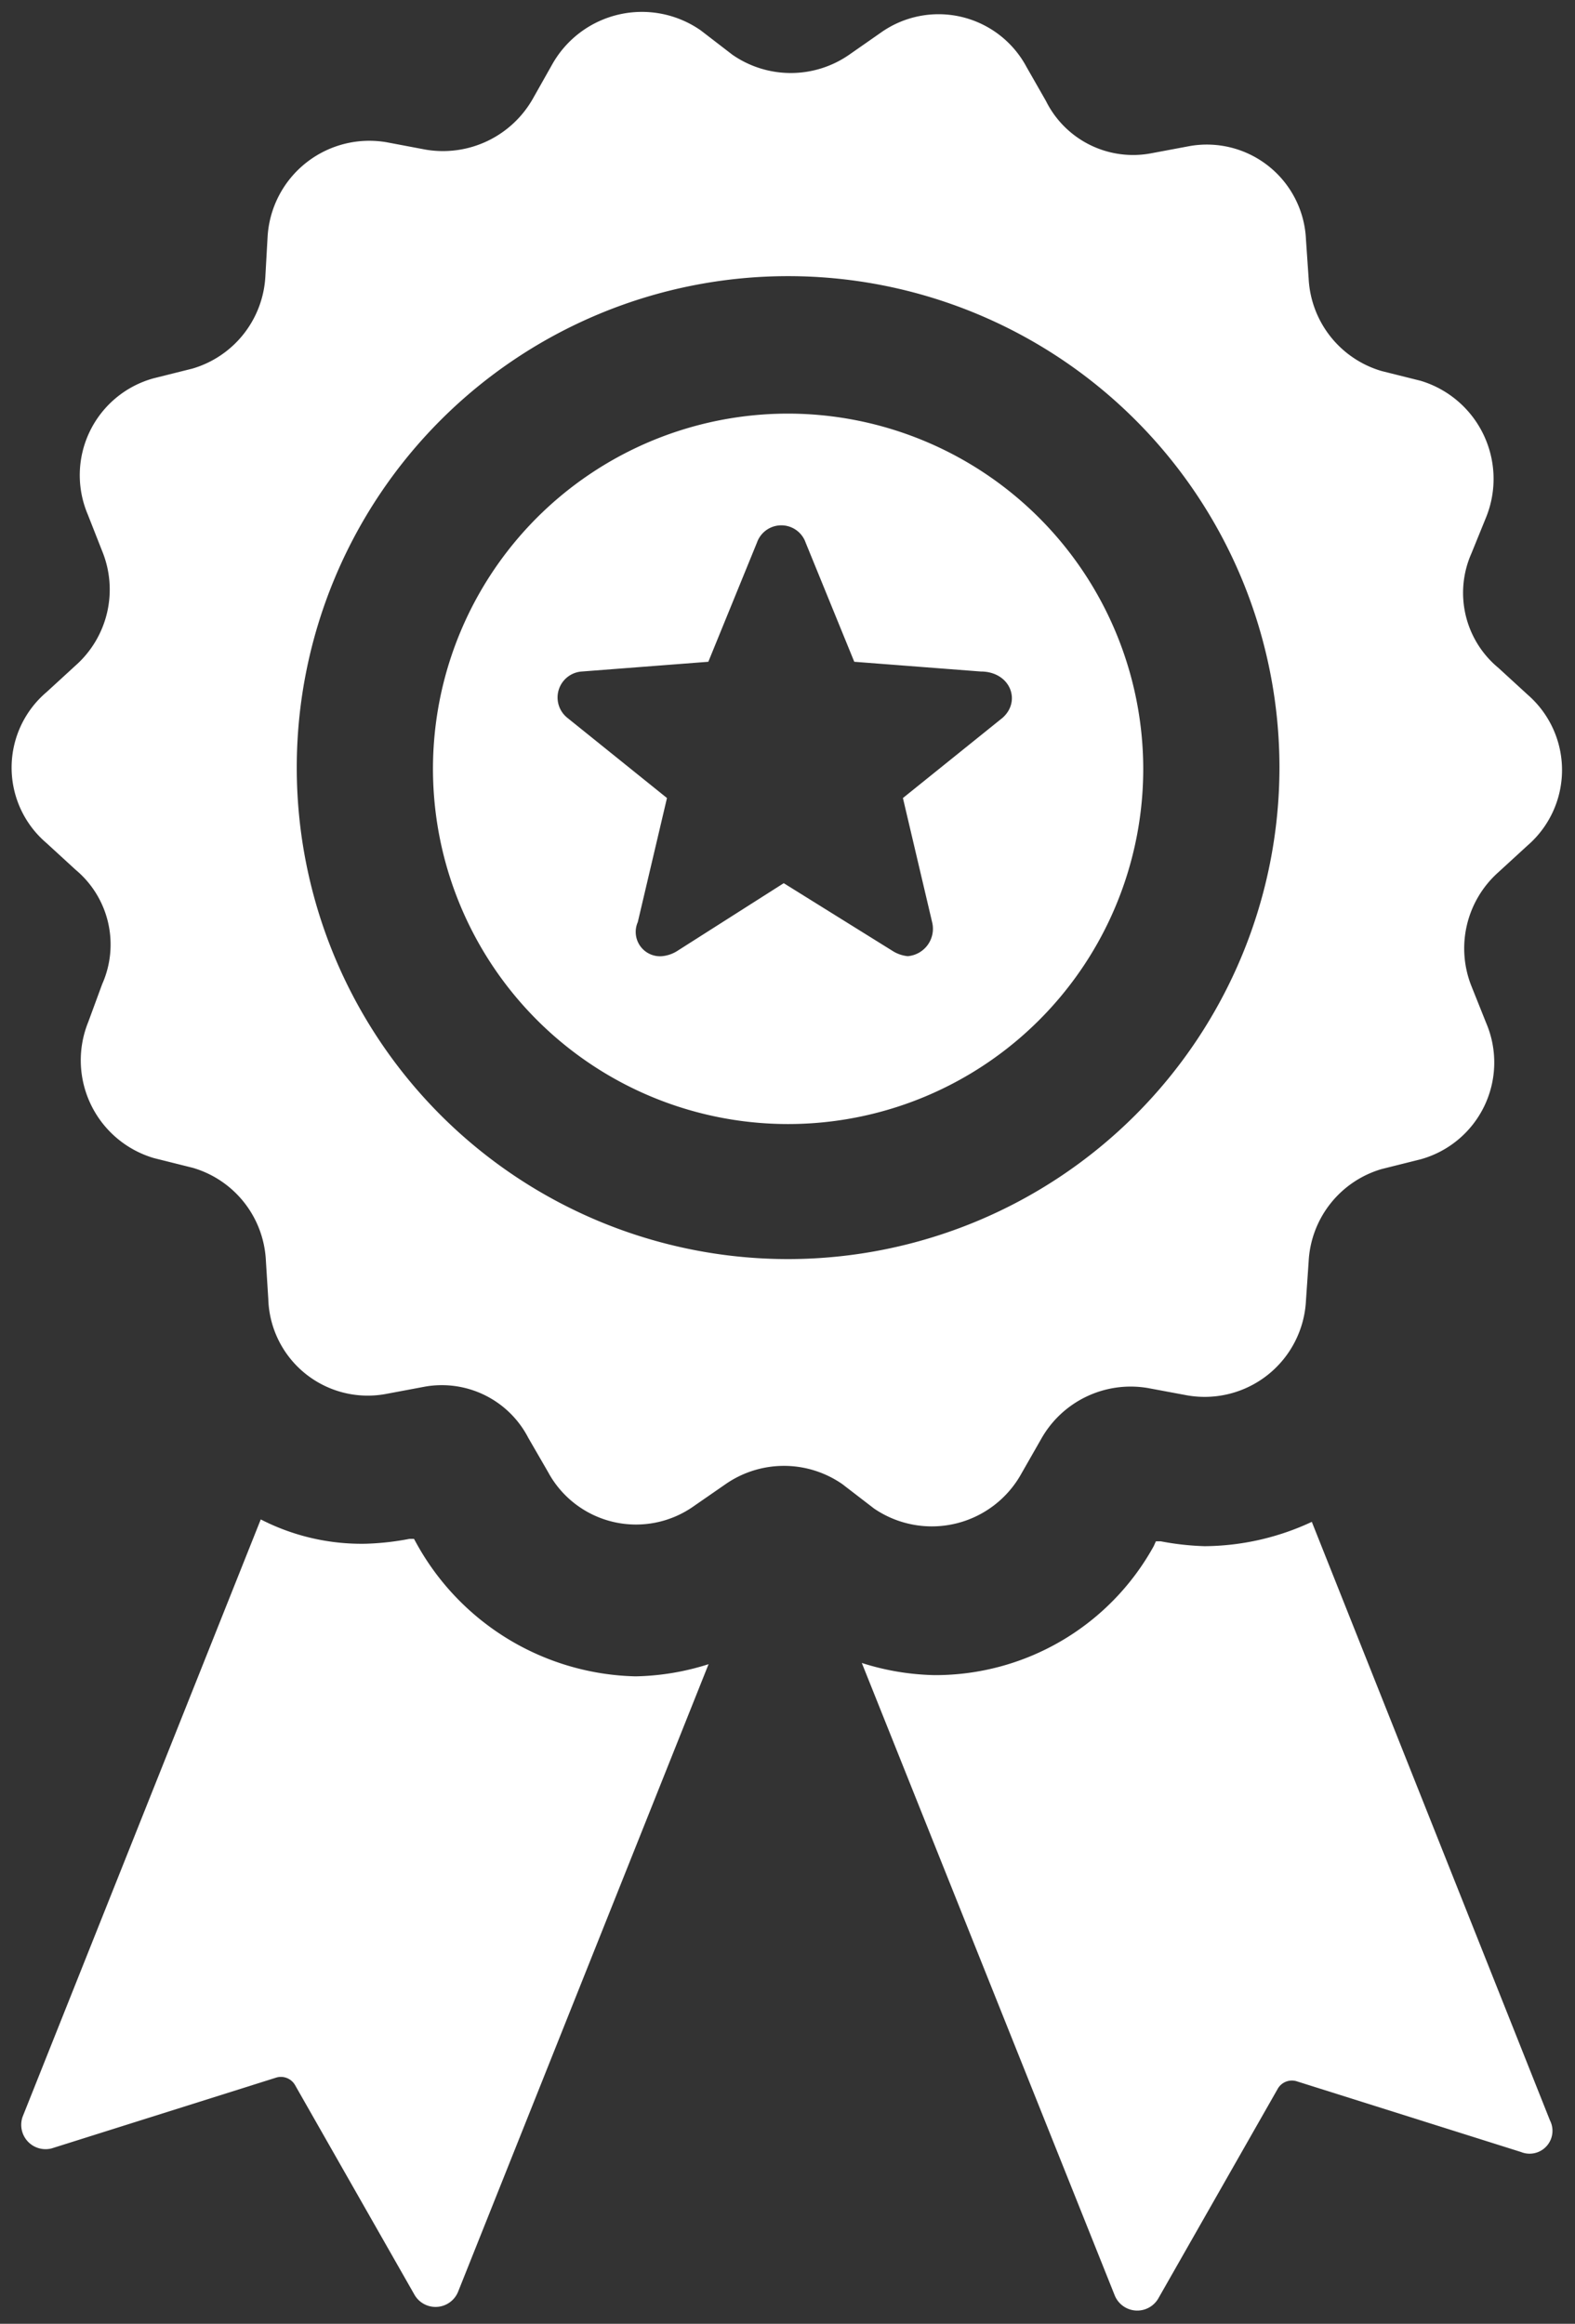 <svg id="Layer_1" data-name="Layer 1" xmlns="http://www.w3.org/2000/svg" viewBox="0 0 64.75 95.51">
  <rect x="0" y="0" width="64.75" height="95.51" fill="#333333" stroke="none"/>
  <defs>
    <style>
      .cls-1 {
        fill: #fff;
      }
    </style>
  </defs>
  <g>
    <path class="cls-1" d="M32.43,17A14.6,14.6,0,1,0,47,31.55,14.62,14.62,0,0,0,32.43,17ZM41.22,29.5l-4.1,3.3,1.2,5.1a1.13,1.13,0,0,1-1,1.4,1.42,1.42,0,0,1-.6-.2l-4.5-2.8-4.4,2.8a1.42,1.42,0,0,1-.6.2,1,1,0,0,1-1-1.4l1.2-5.1-4.1-3.3a1.07,1.07,0,0,1,.6-1.9l5.2-.4,2-4.9a1.06,1.06,0,0,1,2,0l2,4.9,5.2.4C41.52,27.6,42,28.8,41.22,29.5Z" transform="translate(0 0)"/>
    <path class="cls-1" d="M53.93,62.55a10.54,10.54,0,0,1-4.41,1,11.27,11.27,0,0,1-1.8-.2h-.2l-.09.2a10.26,10.26,0,0,1-9,5.3,10.47,10.47,0,0,1-3-.5l10.4,26a1,1,0,0,0,1.8.1l4.9-8.6a.67.67,0,0,1,.8-.3l9.2,2.9a.94.94,0,0,0,1.19-1.3Z" transform="translate(0 0)"/>
    <path class="cls-1" d="M42,60.55l.8-1.4a4.22,4.22,0,0,1,4.39-2.1l1.61.3a4.17,4.17,0,0,0,4.89-3.9l.11-1.6a4.18,4.18,0,0,1,3-3.8l1.6-.4a4.13,4.13,0,0,0,2.7-5.6l-.6-1.5a4.19,4.19,0,0,1,1.1-4.7l1.2-1.1a4.1,4.1,0,0,0,0-6.2l-1.2-1.1a4,4,0,0,1-1.11-4.7l.61-1.5a4.21,4.21,0,0,0-2.7-5.6l-1.6-.4a4.18,4.18,0,0,1-3-3.8l-.11-1.6A4.08,4.08,0,0,0,48.93,6l-1.6.3A4,4,0,0,1,43,4.15l-.8-1.4a4.1,4.1,0,0,0-6-1.4l-1.29.9a4.21,4.21,0,0,1-4.8,0l-1.3-1a4.23,4.23,0,0,0-6.11,1.4l-.79,1.4a4.25,4.25,0,0,1-4.41,2.1l-1.59-.3A4.19,4.19,0,0,0,11,9.75l-.09,1.6a4.18,4.18,0,0,1-3,3.8l-1.6.4a4.13,4.13,0,0,0-2.7,5.6l.59,1.5a4.17,4.17,0,0,1-1.09,4.7l-1.2,1.1a4.07,4.07,0,0,0,0,6.2l1.2,1.1a4,4,0,0,1,1.09,4.7L3.63,42a4.19,4.19,0,0,0,2.7,5.6l1.6.4a4.18,4.18,0,0,1,3,3.8l.1,1.6a4.09,4.09,0,0,0,4.8,3.9l1.6-.3a4,4,0,0,1,4.29,2.1l.81,1.4a4.11,4.11,0,0,0,6,1.4l1.3-.9a4.21,4.21,0,0,1,4.8,0l1.3,1A4.21,4.21,0,0,0,42,60.55Zm-9.6-8.8a20.2,20.2,0,1,1,20.2-20.2A20.22,20.22,0,0,1,32.43,51.75Z" transform="translate(0 0)"/>
    <path class="cls-1" d="M17.13,63.45l-.11-.2h-.19a11.14,11.14,0,0,1-1.81.2,9.07,9.07,0,0,1-4.3-1L.93,87a1,1,0,0,0,1.2,1.3l9.2-2.9a.67.67,0,0,1,.8.3l4.9,8.6a1,1,0,0,0,1.8-.1l10.3-25.8a10.47,10.47,0,0,1-3,.5A10.56,10.56,0,0,1,17.13,63.45Z" transform="translate(0 0)"/>
  </g>
</svg>
